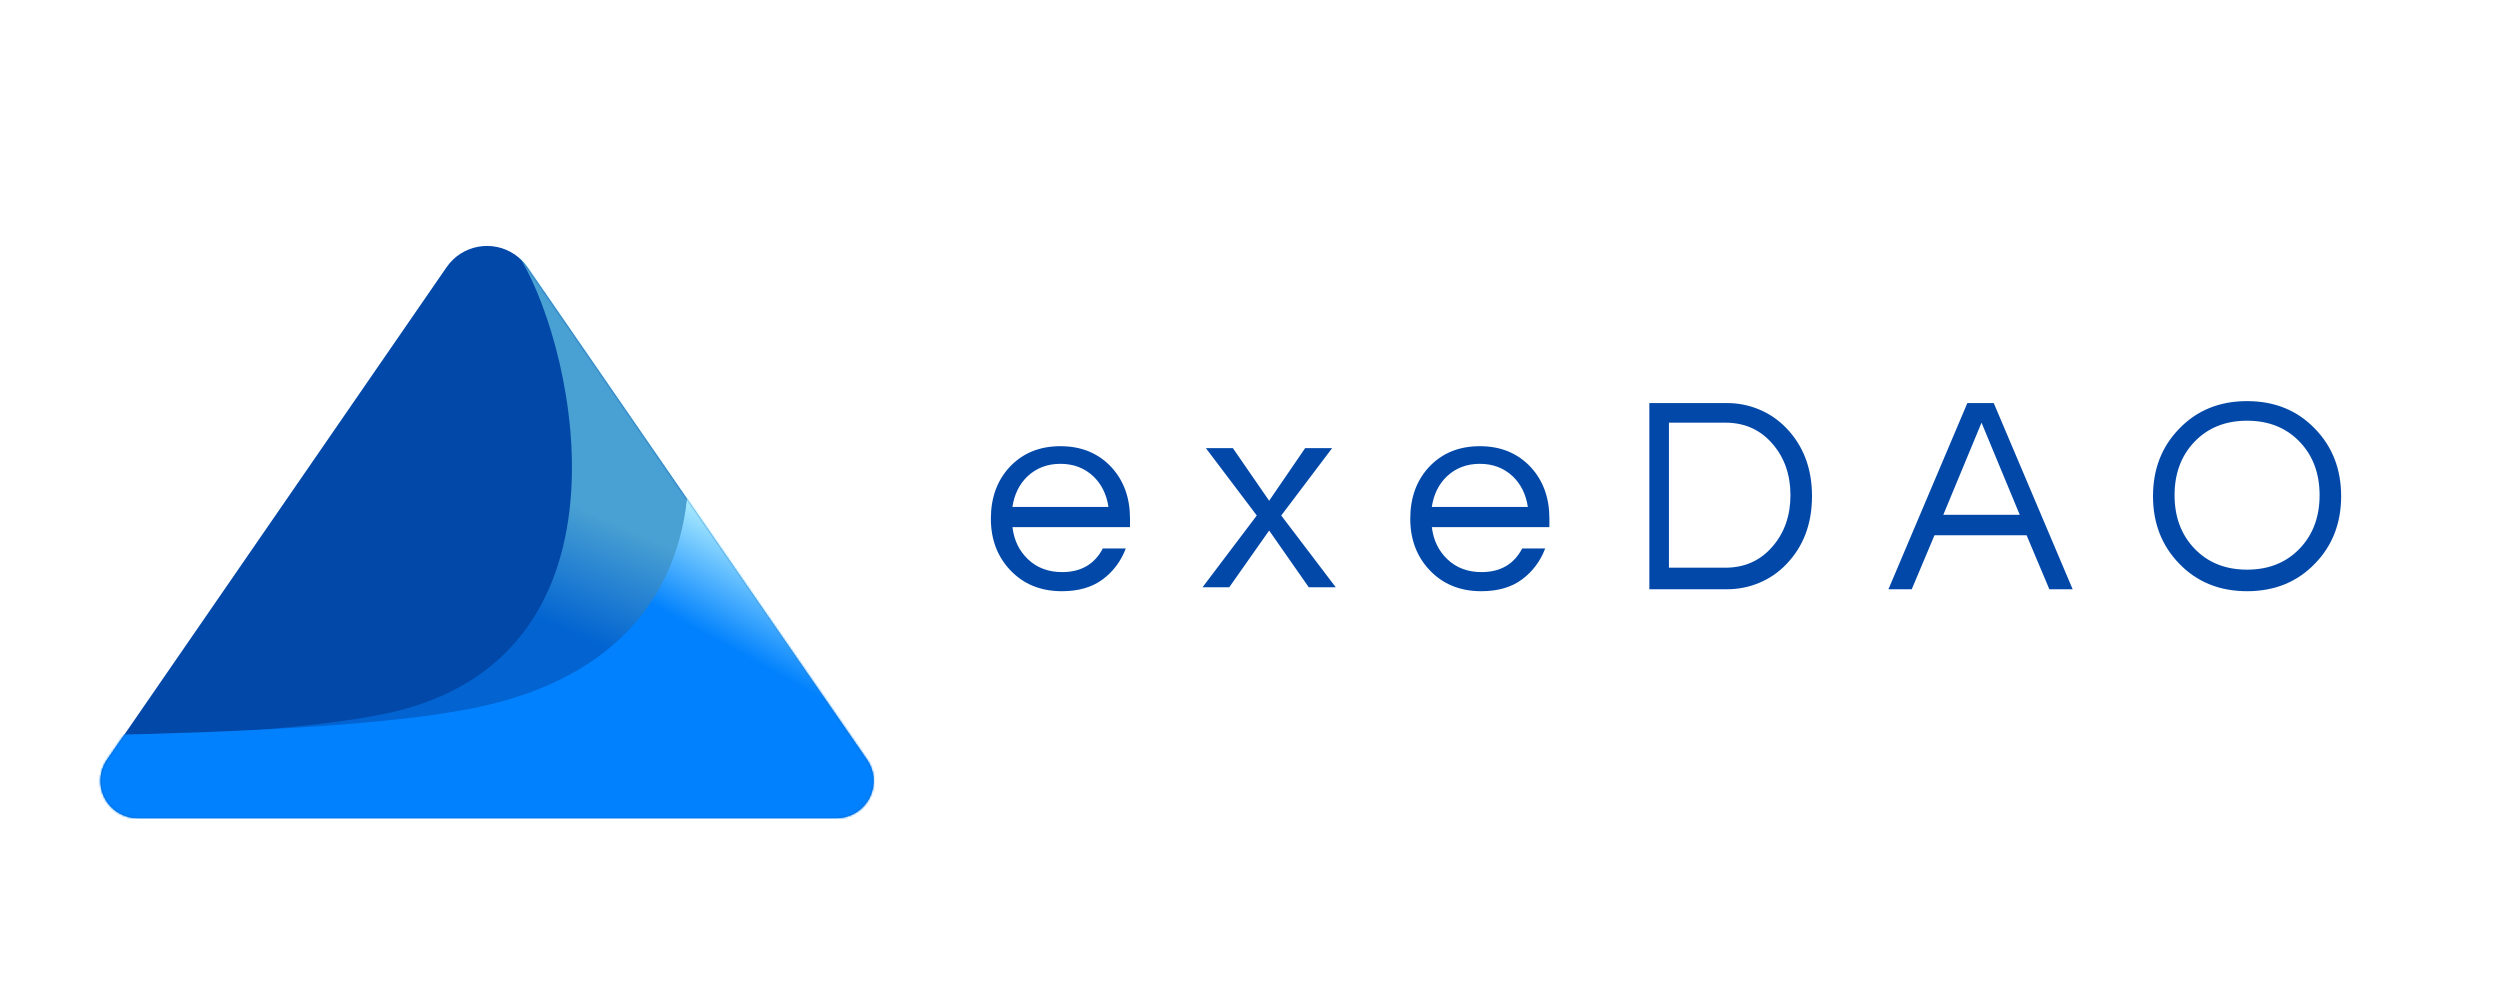 <?xml version="1.0" encoding="UTF-8"?>
<svg width="1259px" height="500px" viewBox="0 0 1259 500" version="1.1" xmlns="http://www.w3.org/2000/svg" xmlns:xlink="http://www.w3.org/1999/xlink">
    <!-- Generator: Sketch 55.1 (78136) - https://sketchapp.com -->
    <title>horizontal_logo_lightbackground</title>
    <desc>Created with Sketch.</desc>
    <defs>
        <filter x="-10.5%" y="-14.5%" width="121.0%" height="129.0%" filterUnits="objectBoundingBox" id="filter-1">
            <feOffset dx="0" dy="8" in="SourceAlpha" result="shadowOffsetOuter1"></feOffset>
            <feGaussianBlur stdDeviation="7.5" in="shadowOffsetOuter1" result="shadowBlurOuter1"></feGaussianBlur>
            <feColorMatrix values="0 0 0 0 0   0 0 0 0 0   0 0 0 0 0  0 0 0 0.3 0" type="matrix" in="shadowBlurOuter1" result="shadowMatrixOuter1"></feColorMatrix>
            <feMerge>
                <feMergeNode in="shadowMatrixOuter1"></feMergeNode>
                <feMergeNode in="SourceGraphic"></feMergeNode>
            </feMerge>
        </filter>
        <path d="M232.649,29.561 L403.636,277.608 C409.513,286.134 407.366,297.81 398.84,303.688 C395.711,305.845 391.999,307 388.198,307 L36.345,307 C25.99,307 17.595,298.605 17.595,288.25 C17.595,284.449 18.75,280.738 20.908,277.608 L191.894,29.561 C199.652,18.307 215.064,15.473 226.319,23.231 C228.796,24.939 230.942,27.084 232.649,29.561 Z" id="path-2"></path>
        <linearGradient x1="73.769%" y1="47.289%" x2="64.205%" y2="55.531%" id="linearGradient-4">
            <stop stop-color="#92FCFF" offset="0%"></stop>
            <stop stop-color="#0181FD" offset="100%"></stop>
        </linearGradient>
        <linearGradient x1="73.769%" y1="47.723%" x2="64.205%" y2="54.647%" id="linearGradient-5">
            <stop stop-color="#C9FEFF" offset="0%"></stop>
            <stop stop-color="#0181FD" offset="100%"></stop>
        </linearGradient>
    </defs>
    <g id="horizontal_logo_lightbackground" stroke="none" stroke-width="1" fill="none" fill-rule="evenodd">
        <g id="Group" transform="translate(33, 97)">
            <path d="M501.884,191.108 C511.397,191.108 518.225,187.145 522.369,179.219 L533.953,179.219 C531.505,185.636 527.62,190.825 522.298,194.788 C516.977,198.751 510.125,200.733 501.743,200.733 C491.1,200.733 482.435,197.195 475.748,190.118 C469.249,183.229 466,174.596 466,164.216 C466,153.742 469.108,145.109 475.324,138.315 C481.917,131.238 490.488,127.7 501.036,127.7 C511.585,127.7 520.156,131.238 526.748,138.315 C532.965,145.109 536.073,153.742 536.073,164.216 L536.073,168.462 L476.878,168.462 C477.632,174.973 480.222,180.352 484.648,184.598 C489.169,188.938 494.914,191.108 501.884,191.108 Z M501.036,136.582 C494.493,136.582 488.994,138.657 484.537,142.806 C480.365,146.763 477.805,151.926 476.856,158.295 L525.216,158.295 C524.268,151.926 521.708,146.763 517.536,142.806 C513.079,138.657 507.579,136.582 501.036,136.582 Z M612.233,162.602 L639.701,198.759 L626.109,198.759 L606.145,170.169 L586.04,198.759 L572.589,198.759 L599.915,162.602 L574.288,128.687 L587.881,128.687 L606.145,155.174 L624.268,128.687 L637.86,128.687 L612.233,162.602 Z M713.089,191.108 C722.601,191.108 729.429,187.145 733.574,179.219 L745.158,179.219 C742.709,185.636 738.824,190.825 733.503,194.788 C728.181,198.751 721.33,200.733 712.947,200.733 C702.305,200.733 693.64,197.195 686.953,190.118 C680.454,183.229 677.205,174.596 677.205,164.216 C677.205,153.742 680.313,145.109 686.529,138.315 C693.122,131.238 701.692,127.7 712.241,127.7 C722.79,127.7 731.36,131.238 737.953,138.315 C744.169,145.109 747.277,153.742 747.277,164.216 L747.277,168.462 L688.083,168.462 C688.836,174.973 691.426,180.352 695.853,184.598 C700.374,188.938 706.119,191.108 713.089,191.108 Z M712.241,136.582 C705.698,136.582 700.198,138.657 695.742,142.806 C691.569,146.763 689.009,151.926 688.061,158.295 L736.421,158.295 C735.473,151.926 732.912,146.763 728.74,142.806 C724.283,138.657 718.784,136.582 712.241,136.582 Z M836.813,105.987 C842.339,105.987 847.678,107.049 852.83,109.174 C857.982,111.298 862.525,114.39 866.46,118.45 C875.171,127.42 879.527,138.892 879.527,152.866 C879.527,166.841 875.171,178.313 866.46,187.283 C862.525,191.343 857.982,194.435 852.83,196.559 C847.678,198.684 842.339,199.746 836.813,199.746 L797.611,199.746 L797.611,105.987 L836.813,105.987 Z M835.885,188.89 C845.683,188.89 853.644,185.285 859.768,178.075 C865.703,171.146 868.671,162.579 868.671,152.373 C868.671,142.167 865.703,133.6 859.768,126.671 C853.644,119.461 845.683,115.856 835.885,115.856 L807.48,115.856 L807.48,188.89 L835.885,188.89 Z M1010.79,199.746 L999.052,199.746 L987.597,172.553 L941.21,172.553 L929.755,199.746 L918.017,199.746 L957.757,105.987 L971.05,105.987 L1010.79,199.746 Z M984.142,162.242 L964.897,115.856 L945.652,162.242 L984.142,162.242 Z M1098.627,105 C1112.538,105 1123.958,109.66 1132.888,118.979 C1141.629,128.015 1146,139.311 1146,152.866 C1146,166.422 1141.629,177.717 1132.888,186.754 C1123.958,196.073 1112.538,200.733 1098.627,200.733 C1084.716,200.733 1073.296,196.073 1064.366,186.754 C1055.625,177.717 1051.254,166.422 1051.254,152.866 C1051.254,139.311 1055.625,128.015 1064.366,118.979 C1073.296,109.66 1084.716,105 1098.627,105 Z M1098.627,189.877 C1109.633,189.877 1118.541,186.258 1125.35,179.02 C1131.879,172.065 1135.144,163.182 1135.144,152.373 C1135.144,141.564 1131.879,132.681 1125.35,125.726 C1118.541,118.488 1109.633,114.869 1098.627,114.869 C1087.621,114.869 1078.713,118.488 1071.904,125.726 C1065.375,132.681 1062.11,141.564 1062.11,152.373 C1062.11,163.182 1065.375,172.065 1071.904,179.02 C1078.713,186.258 1087.621,189.877 1098.627,189.877 Z" id="exeDAO" fill="#0248A8" fill-rule="nonzero"></path>
            <g id="Path-7" filter="url(#filter-1)">
                <mask id="mask-3" fill="white">
                    <use xlink:href="#path-2"></use>
                </mask>
                <use id="Mask" fill="#0248A8" xlink:href="#path-2"></use>
                <path d="M-289.758,266.616 C-53.939,271.536 95.924,267.555 159.832,254.673 C290.811,228.27 257.378,72.888 229.437,25.792 C216.872,4.611 251.347,5.656 262.743,14.417 C281.423,28.78 367.91,138.317 522.205,343.029 L-362.567,325.519 L-289.758,266.616 Z" fill="url(#linearGradient-4)" opacity="0.7" mask="url(#mask-3)"></path>
                <path d="M-260.148,263.946 C-15.929,269.038 139.273,264.918 205.458,251.585 C341.102,224.26 321.929,99.133 292.993,50.391 C247.981,-25.431 343.897,72.116 580.739,343.029 L-335.551,324.907 L-260.148,263.946 Z" fill="url(#linearGradient-5)" mask="url(#mask-3)"></path>
            </g>
        </g>
    </g>
</svg>